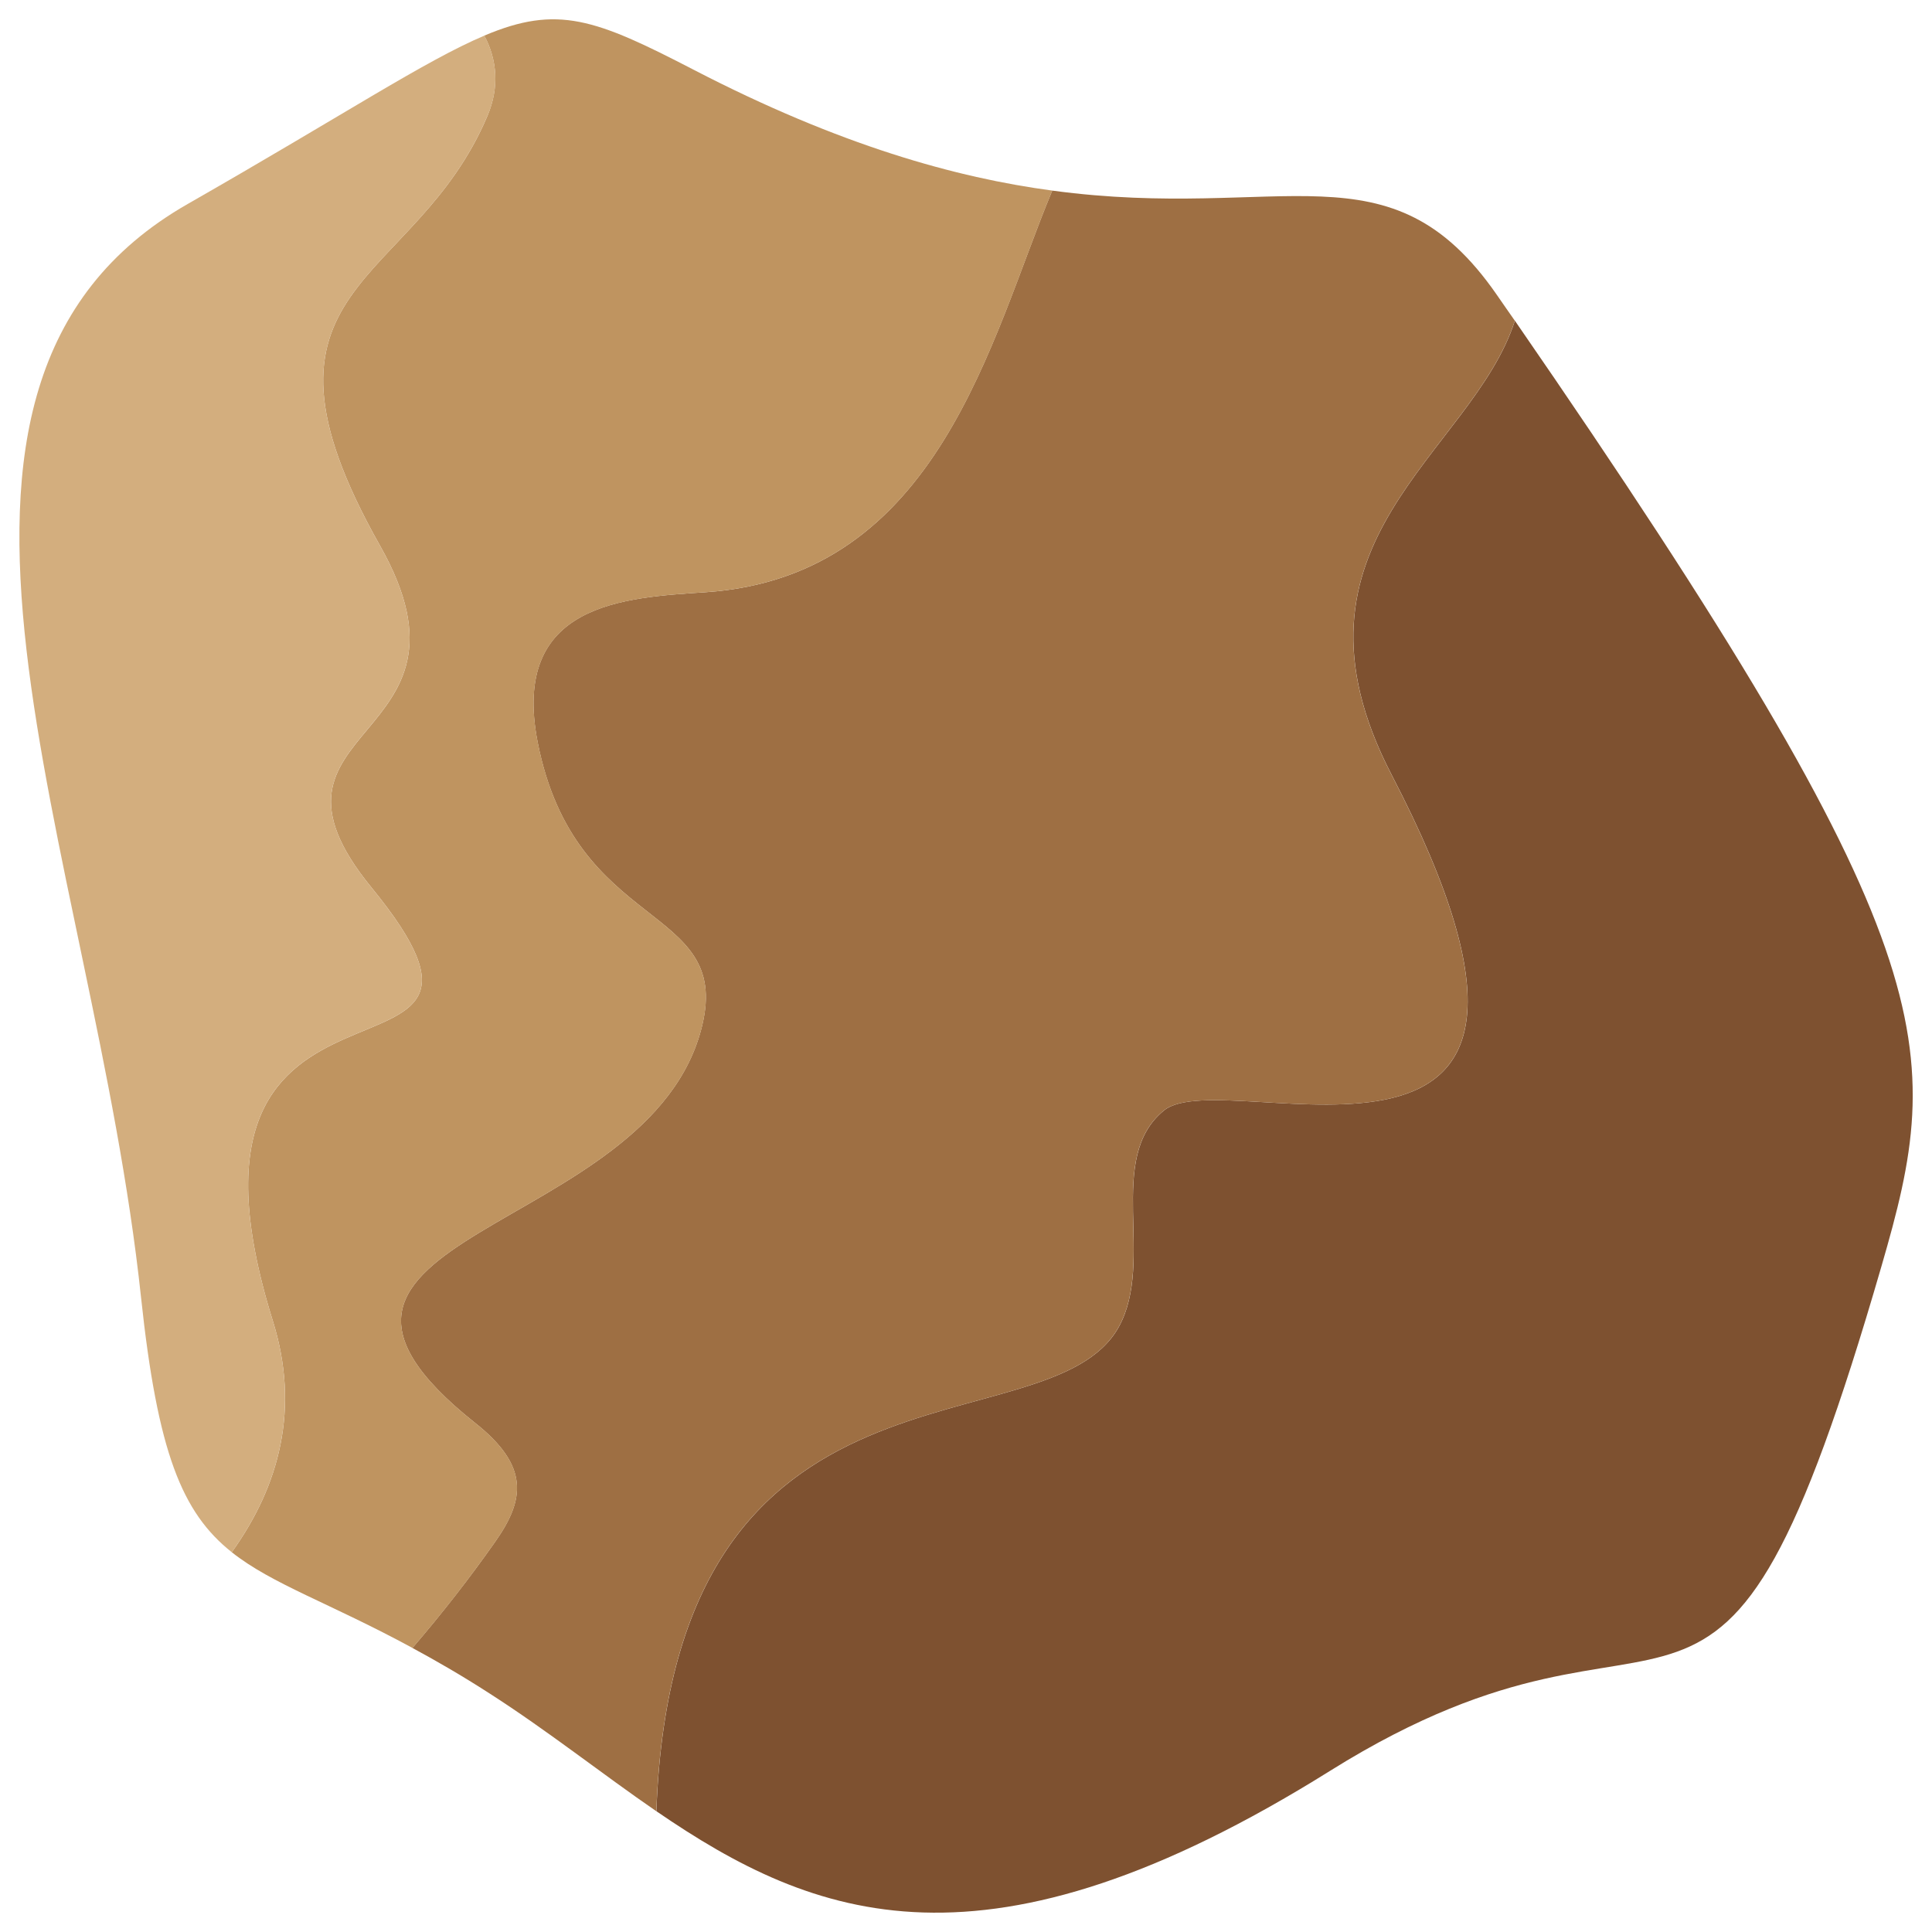 <?xml version="1.0" encoding="UTF-8" standalone="no"?>
<!-- Created with Inkscape (http://www.inkscape.org/) -->

<svg
   width="100"
   height="100"
   viewBox="0 0 26.458 26.458"
   version="1.1"
   id="svg13353"
   sodipodi:docname="asteroid-fragment-8.svg"
   inkscape:version="1.2.1 (9c6d41e410, 2022-07-14)"
   xmlns:inkscape="http://www.inkscape.org/namespaces/inkscape"
   xmlns:sodipodi="http://sodipodi.sourceforge.net/DTD/sodipodi-0.dtd"
   xmlns="http://www.w3.org/2000/svg"
   xmlns:svg="http://www.w3.org/2000/svg">
  <sodipodi:namedview
     id="namedview13355"
     pagecolor="#505050"
     bordercolor="#ffffff"
     borderopacity="1"
     inkscape:showpageshadow="0"
     inkscape:pageopacity="0"
     inkscape:pagecheckerboard="1"
     inkscape:deskcolor="#505050"
     inkscape:document-units="px"
     showgrid="false"
     inkscape:zoom="2.9825758"
     inkscape:cx="49.453898"
     inkscape:cy="15.08763"
     inkscape:window-width="1920"
     inkscape:window-height="1017"
     inkscape:window-x="-8"
     inkscape:window-y="-8"
     inkscape:window-maximized="1"
     inkscape:current-layer="layer1" />
  <defs
     id="defs13350" />
  <g
     inkscape:label="Warstwa 1"
     inkscape:groupmode="layer"
     id="layer1"
     transform="translate(-118.368,-110.258)">
    <path
       d="m 144.133,127.602 c -2.297,7.919 -2.658,3.849 -7.547,6.905 -4.726,2.955 -7.065,2.038 -9.229,0.555 0.238,-6.585 5.367,-4.888 6.333,-6.633 0.502,-0.912 -0.19,-2.306 0.619,-2.964 0.853,-0.697 6.428,1.776 3.119,-4.592 -1.664,-3.2 1.098,-4.391 1.686,-6.223 5.963,8.643 5.89,9.952 5.019,12.952"
       style="fill:#7e5130;fill-opacity:1;fill-rule:nonzero;stroke:none;stroke-width:0.021"
       id="path3894" />
    <path
       d="m 137.427,120.873 c 3.309,6.368 -2.266,3.895 -3.119,4.592 -0.809,0.658 -0.117,2.052 -0.619,2.964 -0.966,1.745 -6.095,0.048 -6.333,6.633 -0.749,-0.515 -1.481,-1.098 -2.284,-1.613 -0.381,-0.246 -0.734,-0.449 -1.056,-0.623 0.403,-0.469 0.785,-0.958 1.14,-1.464 0.397,-0.568 0.465,-1.026 -0.28,-1.616 -3.295,-2.617 2.418,-2.525 3.11,-5.453 0.395,-1.67 -1.739,-1.247 -2.255,-3.869 -0.375,-1.914 1.195,-1.982 2.303,-2.056 3.201,-0.219 3.901,-3.487 4.744,-5.5 3.161,0.427 4.624,-0.686 6.088,1.427 0.084,0.121 0.165,0.239 0.247,0.355 -0.588,1.832 -3.35,3.023 -1.686,6.223"
       style="fill:#9e6f43;fill-opacity:1;fill-rule:nonzero;stroke:none;stroke-width:0.021"
       id="path3896" />
    <path
       d="m 132.779,112.868 c -0.842,2.012 -1.543,5.28 -4.744,5.5 -1.109,0.075 -2.678,0.143 -2.303,2.056 0.516,2.622 2.649,2.199 2.255,3.869 -0.692,2.928 -6.406,2.836 -3.11,5.453 0.745,0.59 0.677,1.048 0.28,1.616 -0.355,0.506 -0.736,0.995 -1.14,1.464 -1.14,-0.618 -1.922,-0.872 -2.475,-1.311 0.655,-0.912 0.937,-1.97 0.562,-3.169 -1.741,-5.576 3.948,-2.758 1.351,-5.934 -1.852,-2.264 1.662,-1.944 0.119,-4.678 -2.046,-3.619 0.465,-3.503 1.472,-5.896 0.161,-0.384 0.13,-0.763 -0.046,-1.092 1.003,-0.425 1.521,-0.23 2.863,0.465 2.008,1.041 3.606,1.482 4.916,1.657"
       style="fill:#bf9460;fill-opacity:1;fill-rule:nonzero;stroke:none;stroke-width:0.021"
       id="path3898" />
    <path
       d="m 125.046,111.838 c -1.007,2.394 -3.518,2.277 -1.472,5.896 1.543,2.733 -1.971,2.413 -0.119,4.678 2.597,3.176 -3.092,0.357 -1.351,5.934 0.375,1.199 0.092,2.258 -0.562,3.169 -0.681,-0.541 -1.016,-1.363 -1.243,-3.494 -0.657,-6.168 -3.738,-12.47 0.642,-14.971 2.125,-1.214 3.251,-1.962 4.06,-2.304 0.176,0.329 0.207,0.708 0.046,1.092"
       style="fill:#d3ae7e;fill-opacity:1;fill-rule:nonzero;stroke:none;stroke-width:0.021"
       id="path3900" />
  </g>
</svg>
